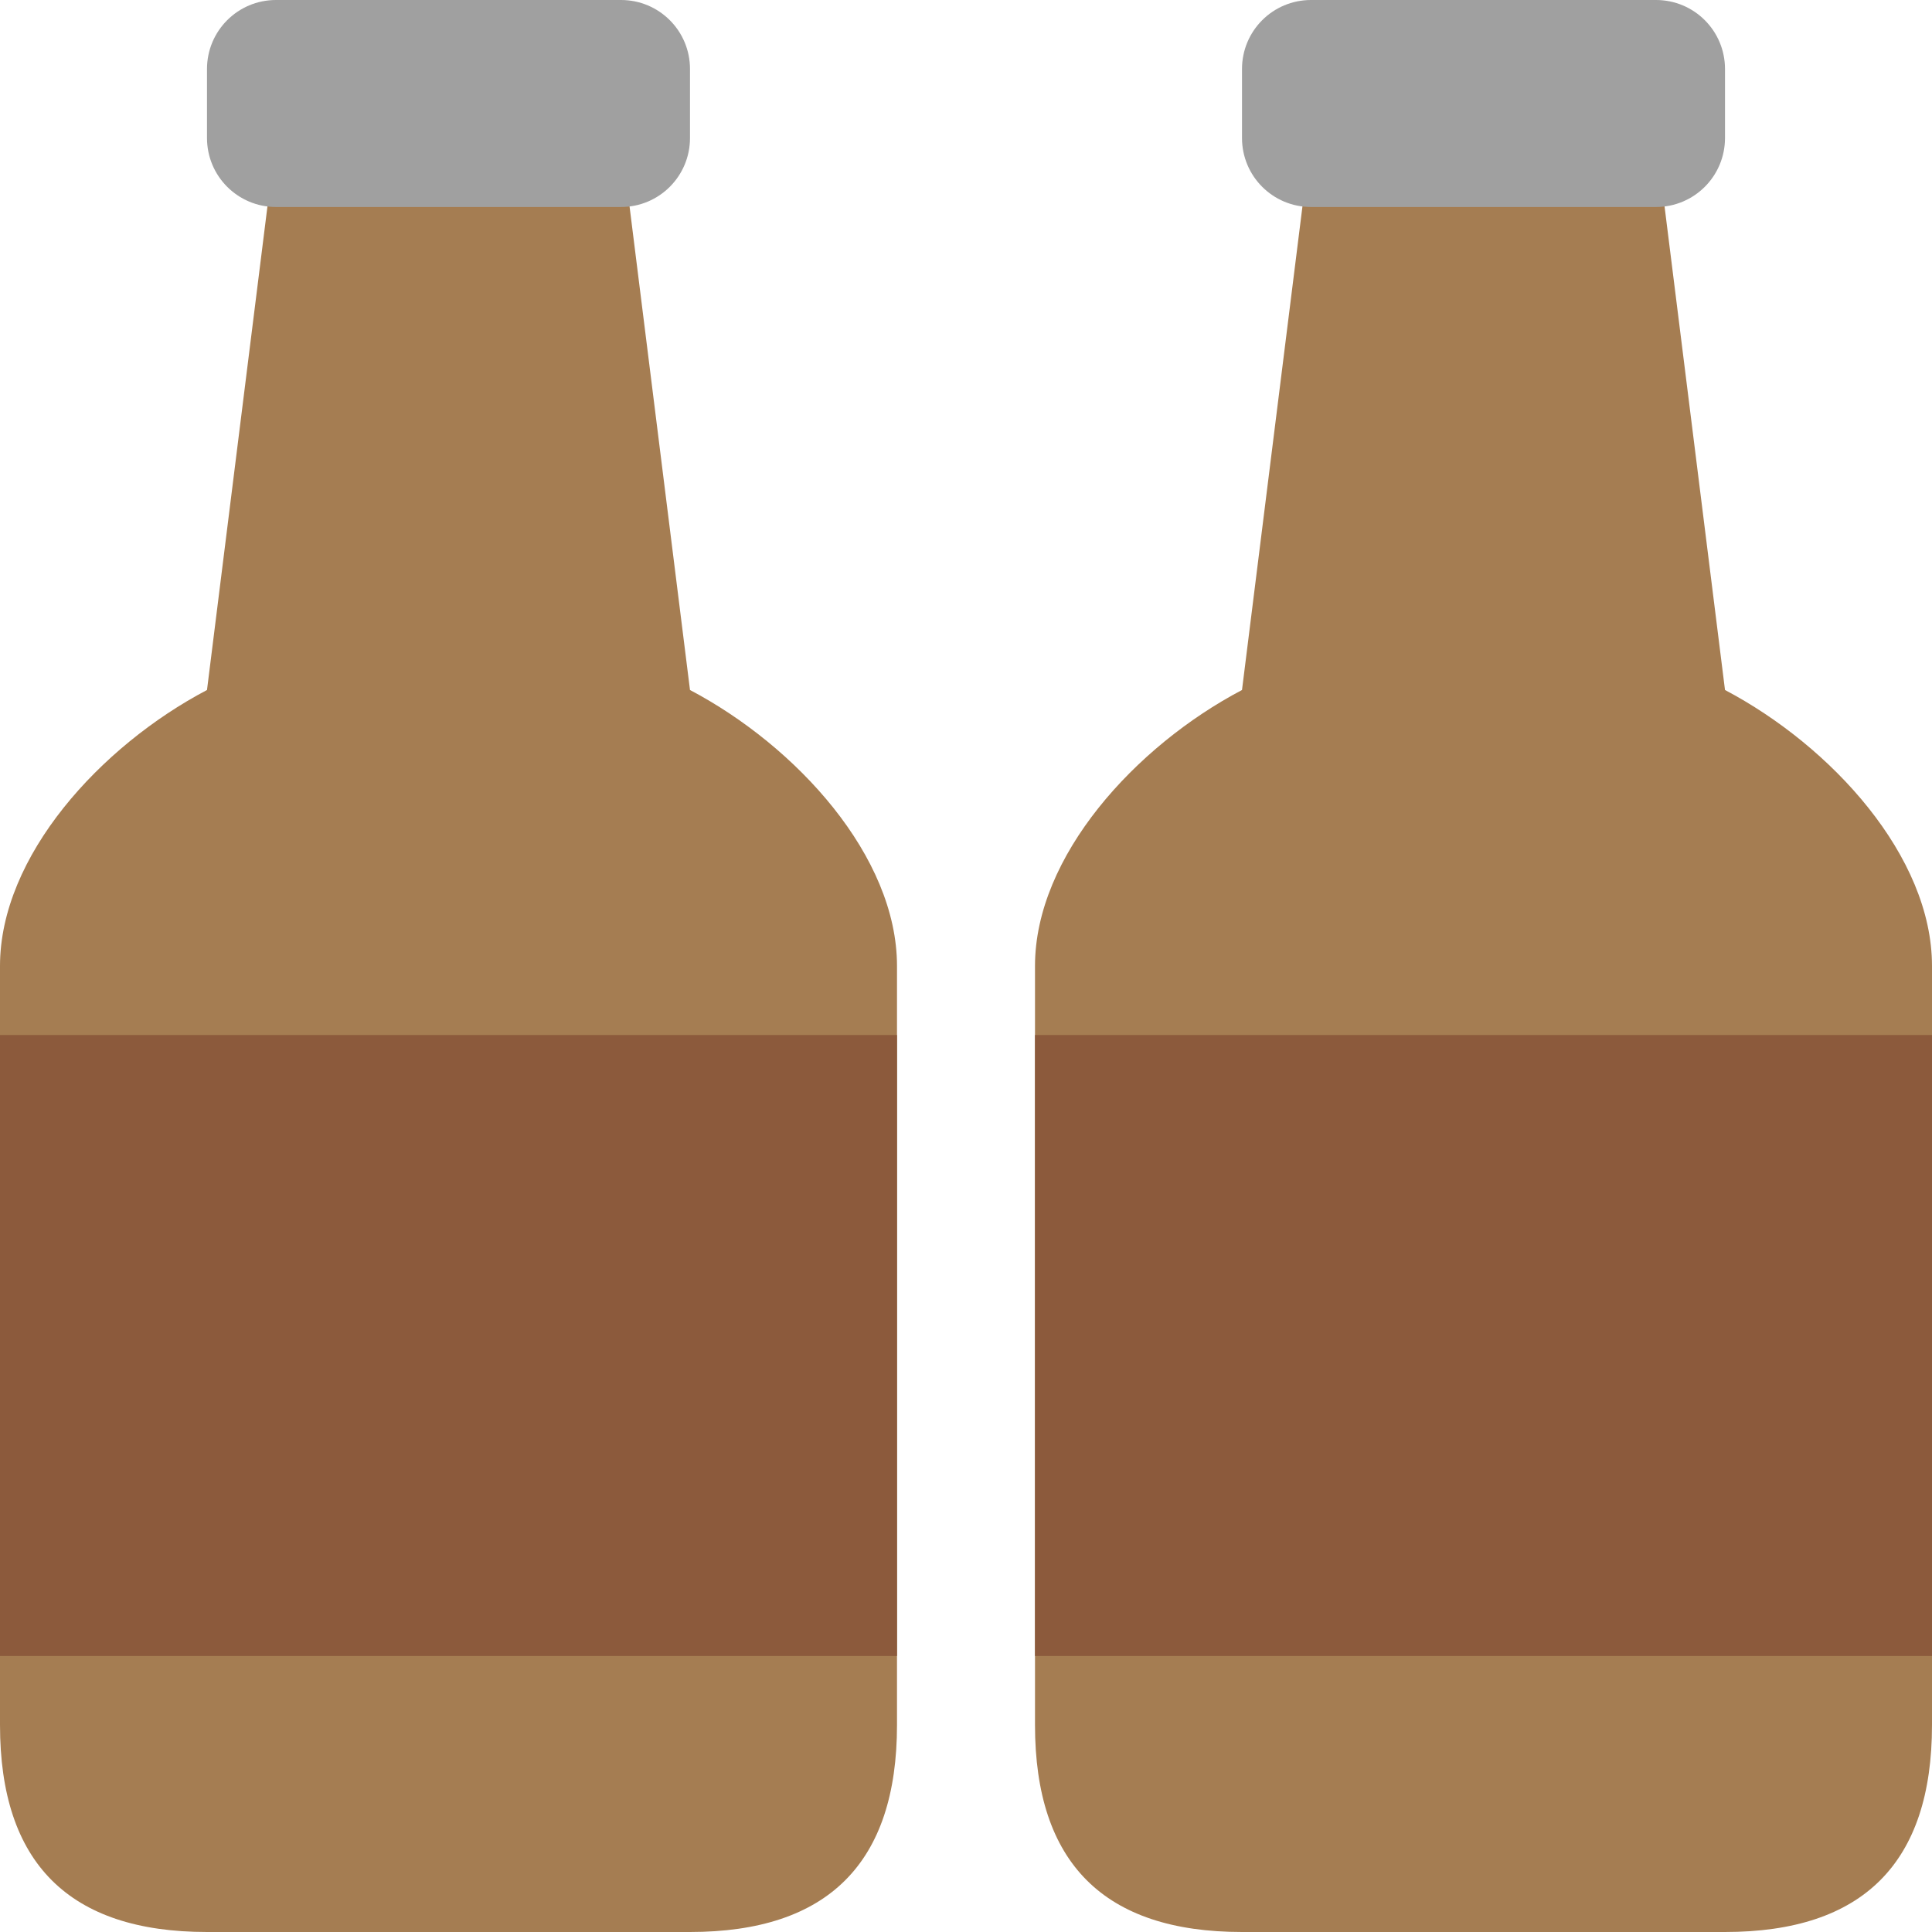 <?xml version="1.0" encoding="UTF-8" standalone="no"?>
<svg width="28px" height="28px" viewBox="0 0 28 28" version="1.1" xmlns="http://www.w3.org/2000/svg" xmlns:xlink="http://www.w3.org/1999/xlink" xmlns:sketch="http://www.bohemiancoding.com/sketch/ns">
    <!-- Generator: Sketch 3.3 (11970) - http://www.bohemiancoding.com/sketch -->
    <title>beer-bottles</title>
    <desc>Created with Sketch.</desc>
    <defs></defs>
    <g id="Page-1" stroke="none" stroke-width="1" fill="none" fill-rule="evenodd" sketch:type="MSPage">
        <g id="Symbolicons-Color" sketch:type="MSArtboardGroup" transform="translate(-196, -308)">
            <g id="beer-bottles" sketch:type="MSLayerGroup" transform="translate(196, 308)">
                <path d="M10,10 L9,2 L4,2 L3,10 C1.455,10.813 0,12.409 0,14 L0,25 C0,27 1,28 3,28 L10,28 C12,28 13,27 13,25 L13,14 C13,12.41 11.544,10.814 10,10" id="Fill-719" fill="#A57D52" sketch:type="MSShapeGroup"></path>
                <path d="M25,10 L24,2 L19,2 L18,10 C16.455,10.813 15,12.409 15,14 L15,25 C15,27 16,28 18,28 L25,28 C27,28 28,27 28,25 L28,14 C28,12.41 26.544,10.814 25,10" id="Fill-720" fill="#A57D52" sketch:type="MSShapeGroup"></path>
                <path d="M0,15 L13,15 L13,24 L0,24 L0,15 Z" id="Fill-721" fill="#8C5A3C" sketch:type="MSShapeGroup"></path>
                <path d="M15,15 L28,15 L28,24 L15,24 L15,15 Z" id="Fill-722" fill="#8C5A3C" sketch:type="MSShapeGroup"></path>
                <path d="M9,0 L4,0 C3.447,0 3,0.447 3,1 L3,2 C3,2.553 3.447,3 4,3 L9,3 C9.553,3 10,2.553 10,2 L10,1 C10,0.447 9.553,0 9,0" id="Fill-723" fill="#A0A0A0" sketch:type="MSShapeGroup"></path>
                <path d="M24,0 L19,0 C18.447,0 18,0.447 18,1 L18,2 C18,2.553 18.447,3 19,3 L24,3 C24.553,3 25,2.553 25,2 L25,1 C25,0.447 24.553,0 24,0" id="Fill-724" fill="#A0A0A0" sketch:type="MSShapeGroup"></path>
            </g>
        </g>
    </g>
</svg>